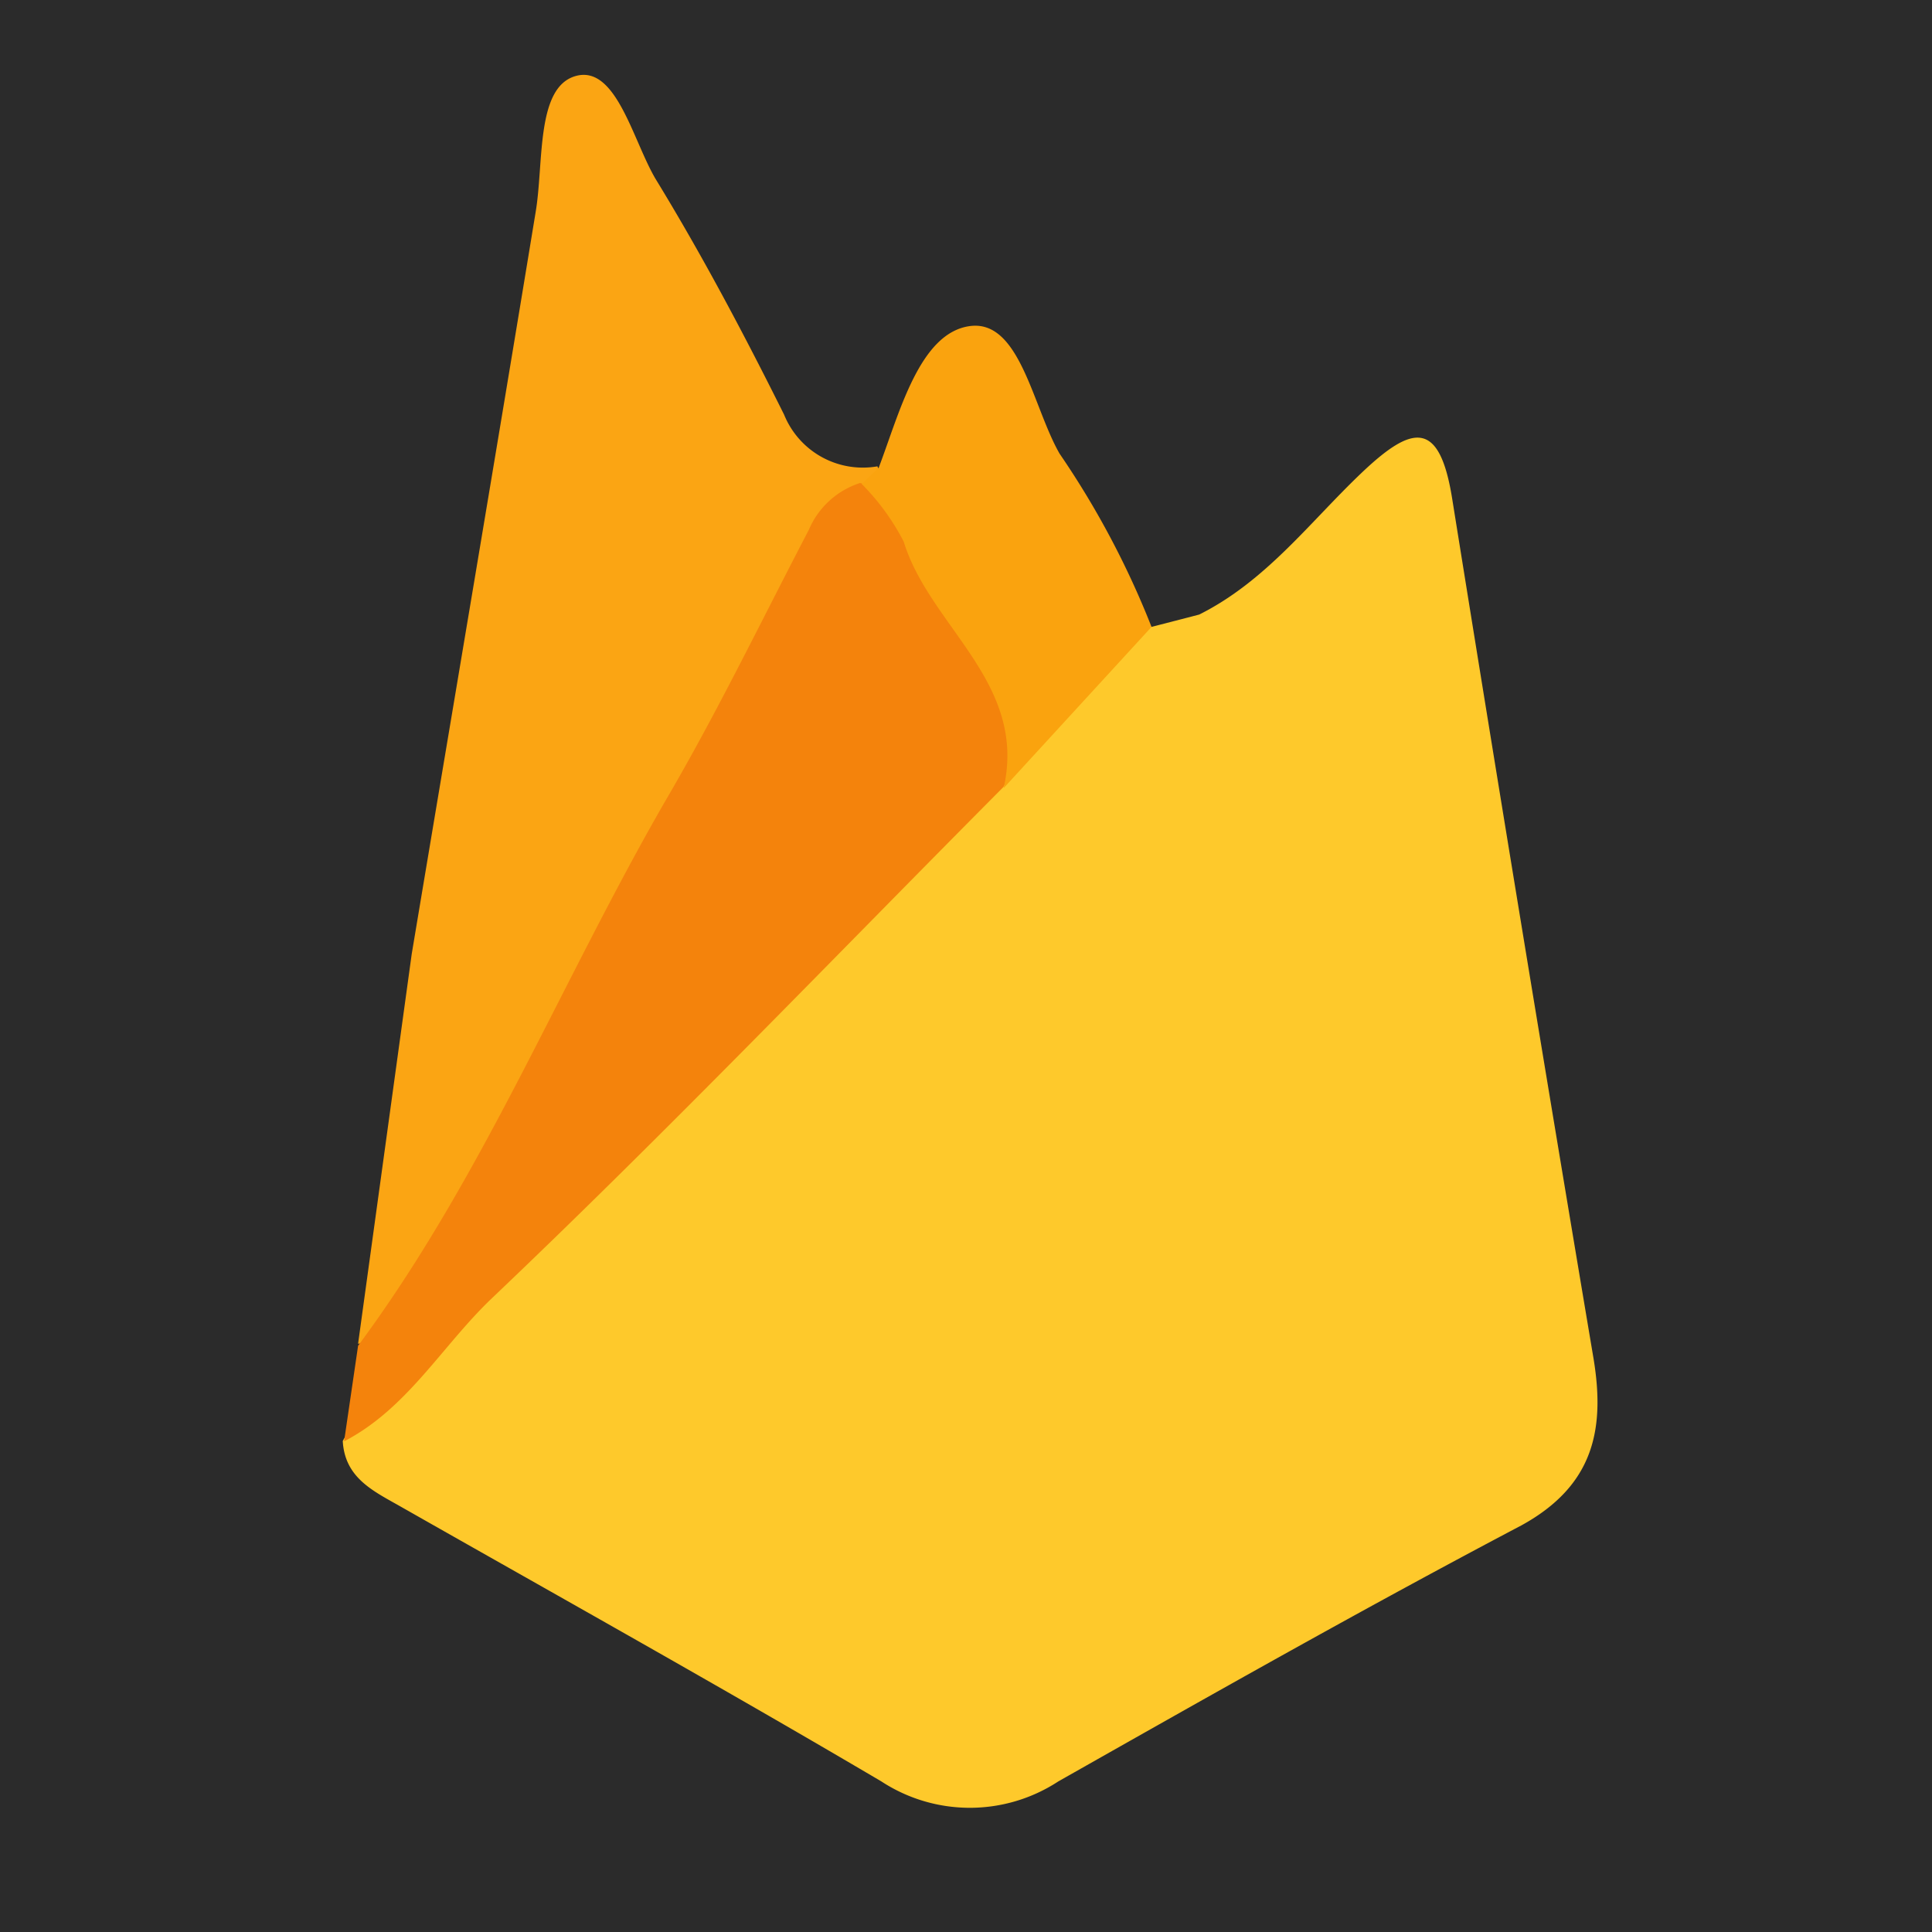 <svg id="Layer_1" data-name="Layer 1" xmlns="http://www.w3.org/2000/svg" viewBox="0 0 58 58"><defs><style>.cls-1{fill:#2b2b2b;}.cls-2{fill:#fec92b;}.cls-3{fill:#fba513;}.cls-4{fill:#f4830c;}.cls-5{fill:#faa30e;}</style></defs><title>using-firebase</title><rect class="cls-1" width="58" height="58"/><path class="cls-2" d="M34.57,18.82,36,18.45c2-1,3.3-2.75,4.85-4.23s2.37-1.64,2.75.78q2.07,12.9,4.24,25.79c.35,2.13,0,3.81-2.16,5-4.69,2.47-9.3,5.08-13.91,7.69a4.85,4.85,0,0,1-5.31,0c-4.8-2.83-9.66-5.54-14.5-8.29-.8-.45-1.61-.85-1.67-1.93,3.18-5.76,8.42-9.69,12.81-14.38,2-2.09,4.21-3.88,6-6.13a18.22,18.22,0,0,0,2.56-2.56A2.64,2.64,0,0,1,34.57,18.82Z"/><path class="cls-3" d="M12.36,28.64c1.24-7.42,2.5-14.84,3.72-22.27.25-1.47,0-3.76,1.21-4.09S19,4.22,19.68,5.37c1.4,2.29,2.66,4.67,3.86,7.08A2.55,2.55,0,0,0,26.34,14a1.09,1.09,0,0,1-.12,1.13c-3.88,6.94-7.37,14.08-11.24,21-1,1.76-1.66,4-4.23,4.21Z"/><path class="cls-4" d="M10.75,40.4C14.51,35.33,16.85,29.45,20,24c1.54-2.63,2.87-5.39,4.28-8.09a2.5,2.5,0,0,1,1.54-1.41c3.54,1,6,6.17,4.3,9.13C25,28.78,20,34,14.74,39c-1.48,1.42-2.52,3.29-4.41,4.27Z"/><path class="cls-5" d="M30.13,23.66c.72-3.17-2.22-4.85-3-7.4a7,7,0,0,0-1.26-1.73l.51-.49C27,12.41,27.6,10,29.11,9.79s1.89,2.42,2.7,3.83a26.16,26.16,0,0,1,2.76,5.2Z"/></svg>
